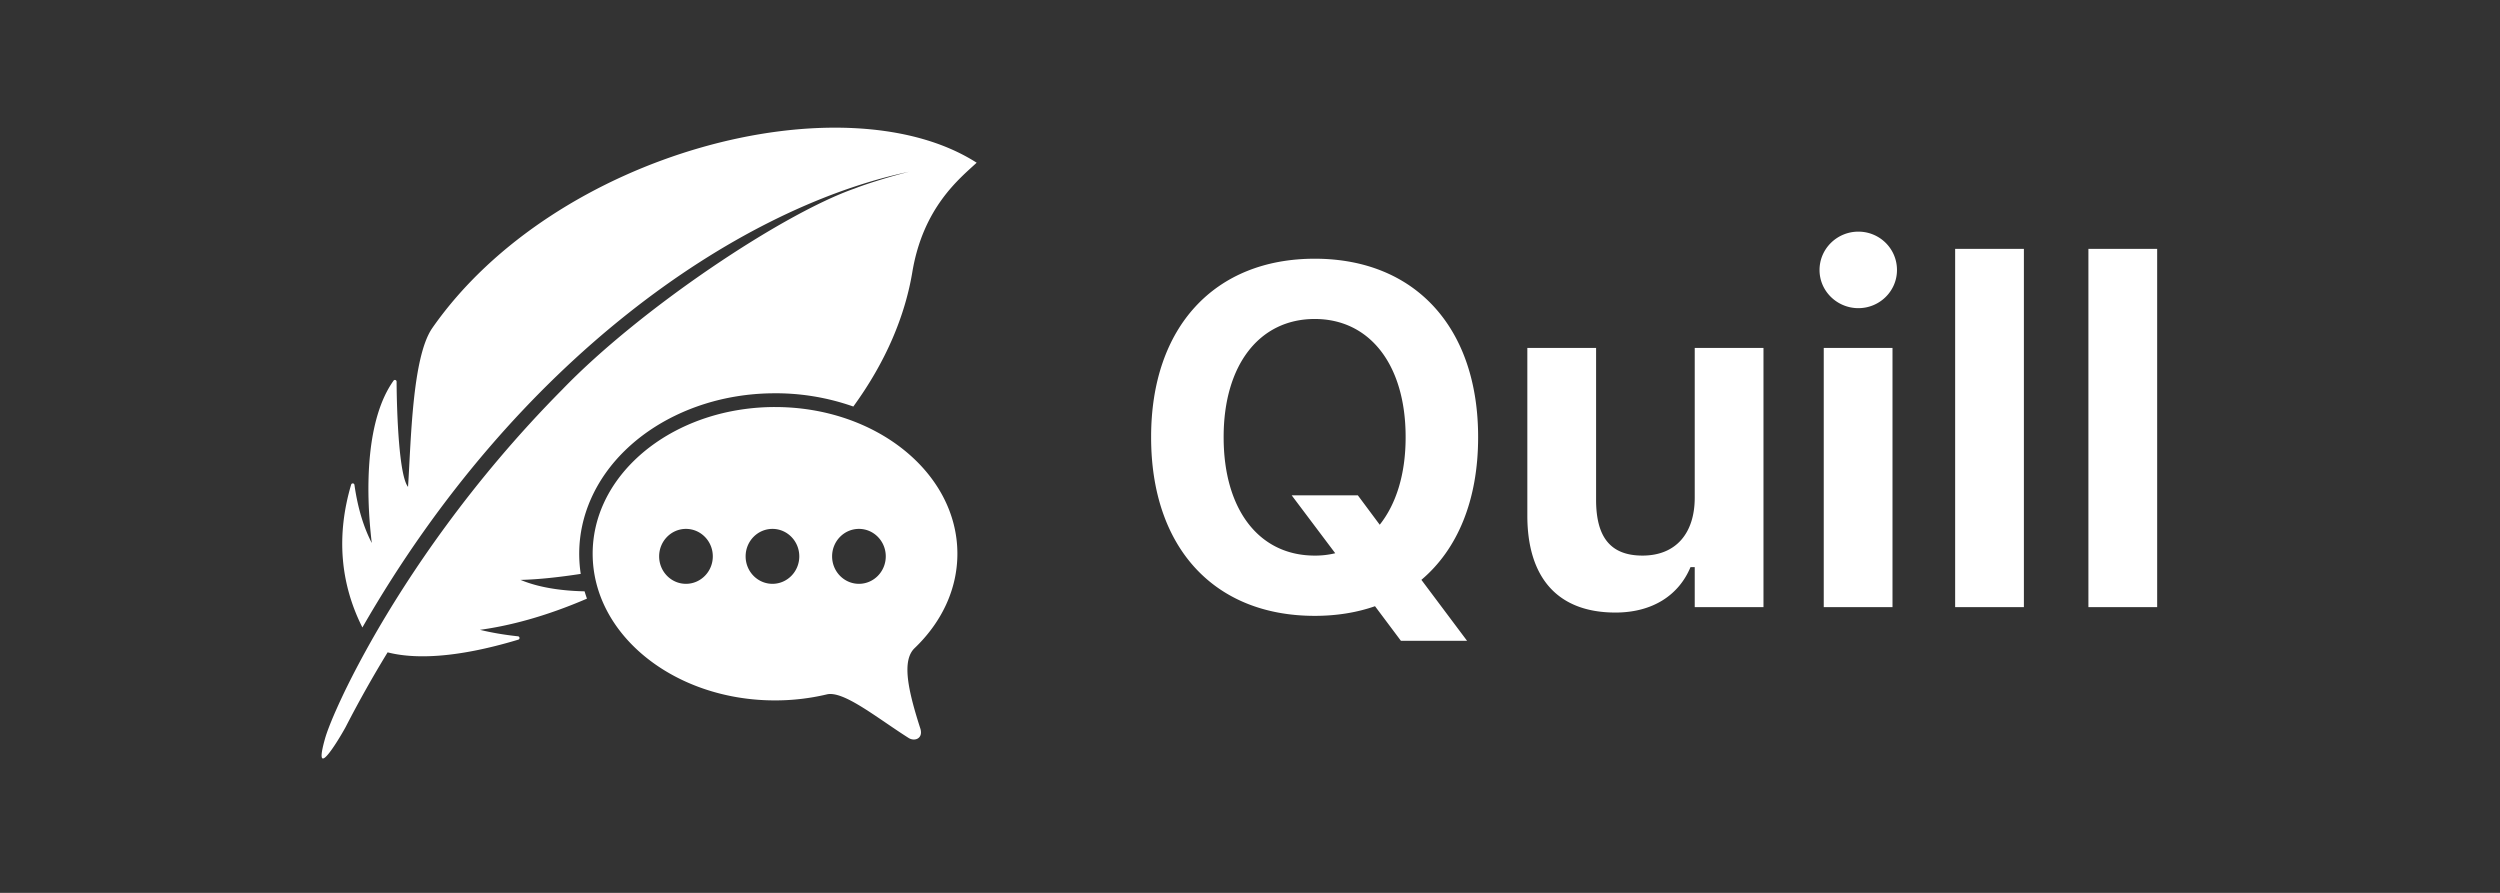 <svg width="85%" viewBox="0 0 140 50" fill="#fff"><rect x="0" y="0" width="140" height="50" fill="#333333" stroke="none"/><path d="M24.203 18.378c6.91-9.908 23.11-13.99 30.49-9.266-.948.882-2.996 2.49-3.603 6.127-.408 2.446-1.473 5.012-3.304 7.527a13.074 13.074 0 00-4.564-.741c-.66.008-1.321.065-1.964.17-2.427.392-4.645 1.465-6.245 3.02-1.662 1.614-2.577 3.672-2.577 5.793 0 .381.029.758.085 1.13-1.183.182-2.366.314-3.37.336 1.19.502 2.622.621 3.586.64.04.138.085.275.133.41-2.37 1.021-4.373 1.525-5.993 1.747.621.15 1.329.277 2.131.362.103.01.117.158.017.188-3.618 1.09-5.917 1.072-7.318.71a65.287 65.287 0 00-2.345 4.172c-.073.137-.295.527-.539.906l-.046.07-.046.07c-.494.746-1.01 1.317-.53-.386l.019-.066.004-.013a5.39 5.39 0 01.022-.07l.004-.014a6.76 6.76 0 01.025-.076l.001-.003a8.28 8.28 0 01.03-.085l.005-.016a9.882 9.882 0 01.114-.308l.007-.018a14.5 14.5 0 01.042-.11l.005-.01.045-.115.004-.008.05-.123.007-.018.054-.13.002-.004.059-.138.003-.008.062-.143.007-.015.138-.31.003-.007.074-.163.005-.012.161-.345.004-.008a35.395 35.395 0 01.274-.569l.004-.007a44.925 44.925 0 01.309-.615l.004-.009c.109-.212.223-.43.343-.656l.006-.012c.12-.225.245-.457.376-.695l.008-.014c.087-.16.178-.321.27-.486 2.15-3.812 5.675-9.042 10.738-14.15 4.401-4.562 12.38-9.868 16.38-11.26.755-.299 2.247-.745 3.06-.94l-.284.06C41.212 11.768 28.93 20.1 20.294 35.138c-1.25-2.483-1.464-5.17-.63-7.999.03-.099.17-.089.185.013.2 1.412.56 2.462.97 3.256-.374-3.145-.294-6.97 1.22-9.092.054-.074.17-.036.17.057.012 1.832.14 5.27.641 5.892.169-2.53.227-7.251 1.353-8.886zm19.199 4.416c5.64 0 10.212 3.678 10.212 8.214 0 2.012-.9 3.854-2.39 5.282-.286.271-.408.685-.408 1.222 0 .833.296 1.963.732 3.313.019.07.027.132.027.19 0 .265-.188.398-.4.398a.56.56 0 01-.298-.09c-.17-.108-.342-.22-.512-.333l-.146-.098c-1.46-.978-2.867-2.028-3.72-2.028a.877.877 0 00-.178.017l-.04.01-.018.004c-.908.213-1.868.328-2.861.328-5.64 0-10.213-3.678-10.213-8.215 0-3.978 3.517-7.296 8.187-8.052a12.652 12.652 0 012.026-.162zm4.699 6.824c-.83 0-1.503.689-1.503 1.538 0 .85.673 1.538 1.503 1.538.83 0 1.502-.689 1.502-1.538 0-.85-.672-1.538-1.502-1.538zm-4.843 0c-.83 0-1.503.689-1.503 1.538 0 .85.673 1.538 1.503 1.538.83 0 1.502-.689 1.502-1.538 0-.85-.673-1.538-1.502-1.538zm-4.844 0c-.83 0-1.502.689-1.502 1.538 0 .85.672 1.538 1.502 1.538s1.503-.689 1.503-1.538c0-.85-.673-1.538-1.503-1.538zM82.156 35.885l-2.558-3.414c2.03-1.714 3.177-4.47 3.177-7.976v-.027c0-6.143-3.546-9.98-9.149-9.98s-9.163 3.824-9.163 9.98v.027c0 6.143 3.507 9.993 9.163 9.993 1.226 0 2.36-.185 3.375-.54l1.45 1.937h3.705zm-8.53-4.772c-3.138 0-5.102-2.597-5.102-6.618v-.027c0-4.034 2.004-6.605 5.102-6.605 3.085 0 5.089 2.571 5.089 6.605v.027c0 2.056-.528 3.73-1.45 4.89l-1.226-1.647h-3.705l2.439 3.243a4.71 4.71 0 01-1.147.132zm16.836 3.19c2.07 0 3.547-.962 4.206-2.544h.237V34h3.85V19.485h-3.85v8.385c0 1.964-1.028 3.243-2.926 3.243-1.82 0-2.598-1.068-2.598-3.125v-8.503h-3.85v9.387c0 3.454 1.675 5.431 4.931 5.431zm13.607-17.046c1.186 0 2.162-.95 2.162-2.136 0-1.2-.976-2.149-2.162-2.149-1.187 0-2.175.95-2.175 2.15 0 1.186.988 2.135 2.175 2.135zM105.98 34V19.485h-3.85V34h3.85zm7.358 0V13.935h-3.85V34h3.85zm7.463 0V13.935h-3.85V34h3.85z"></path></svg>